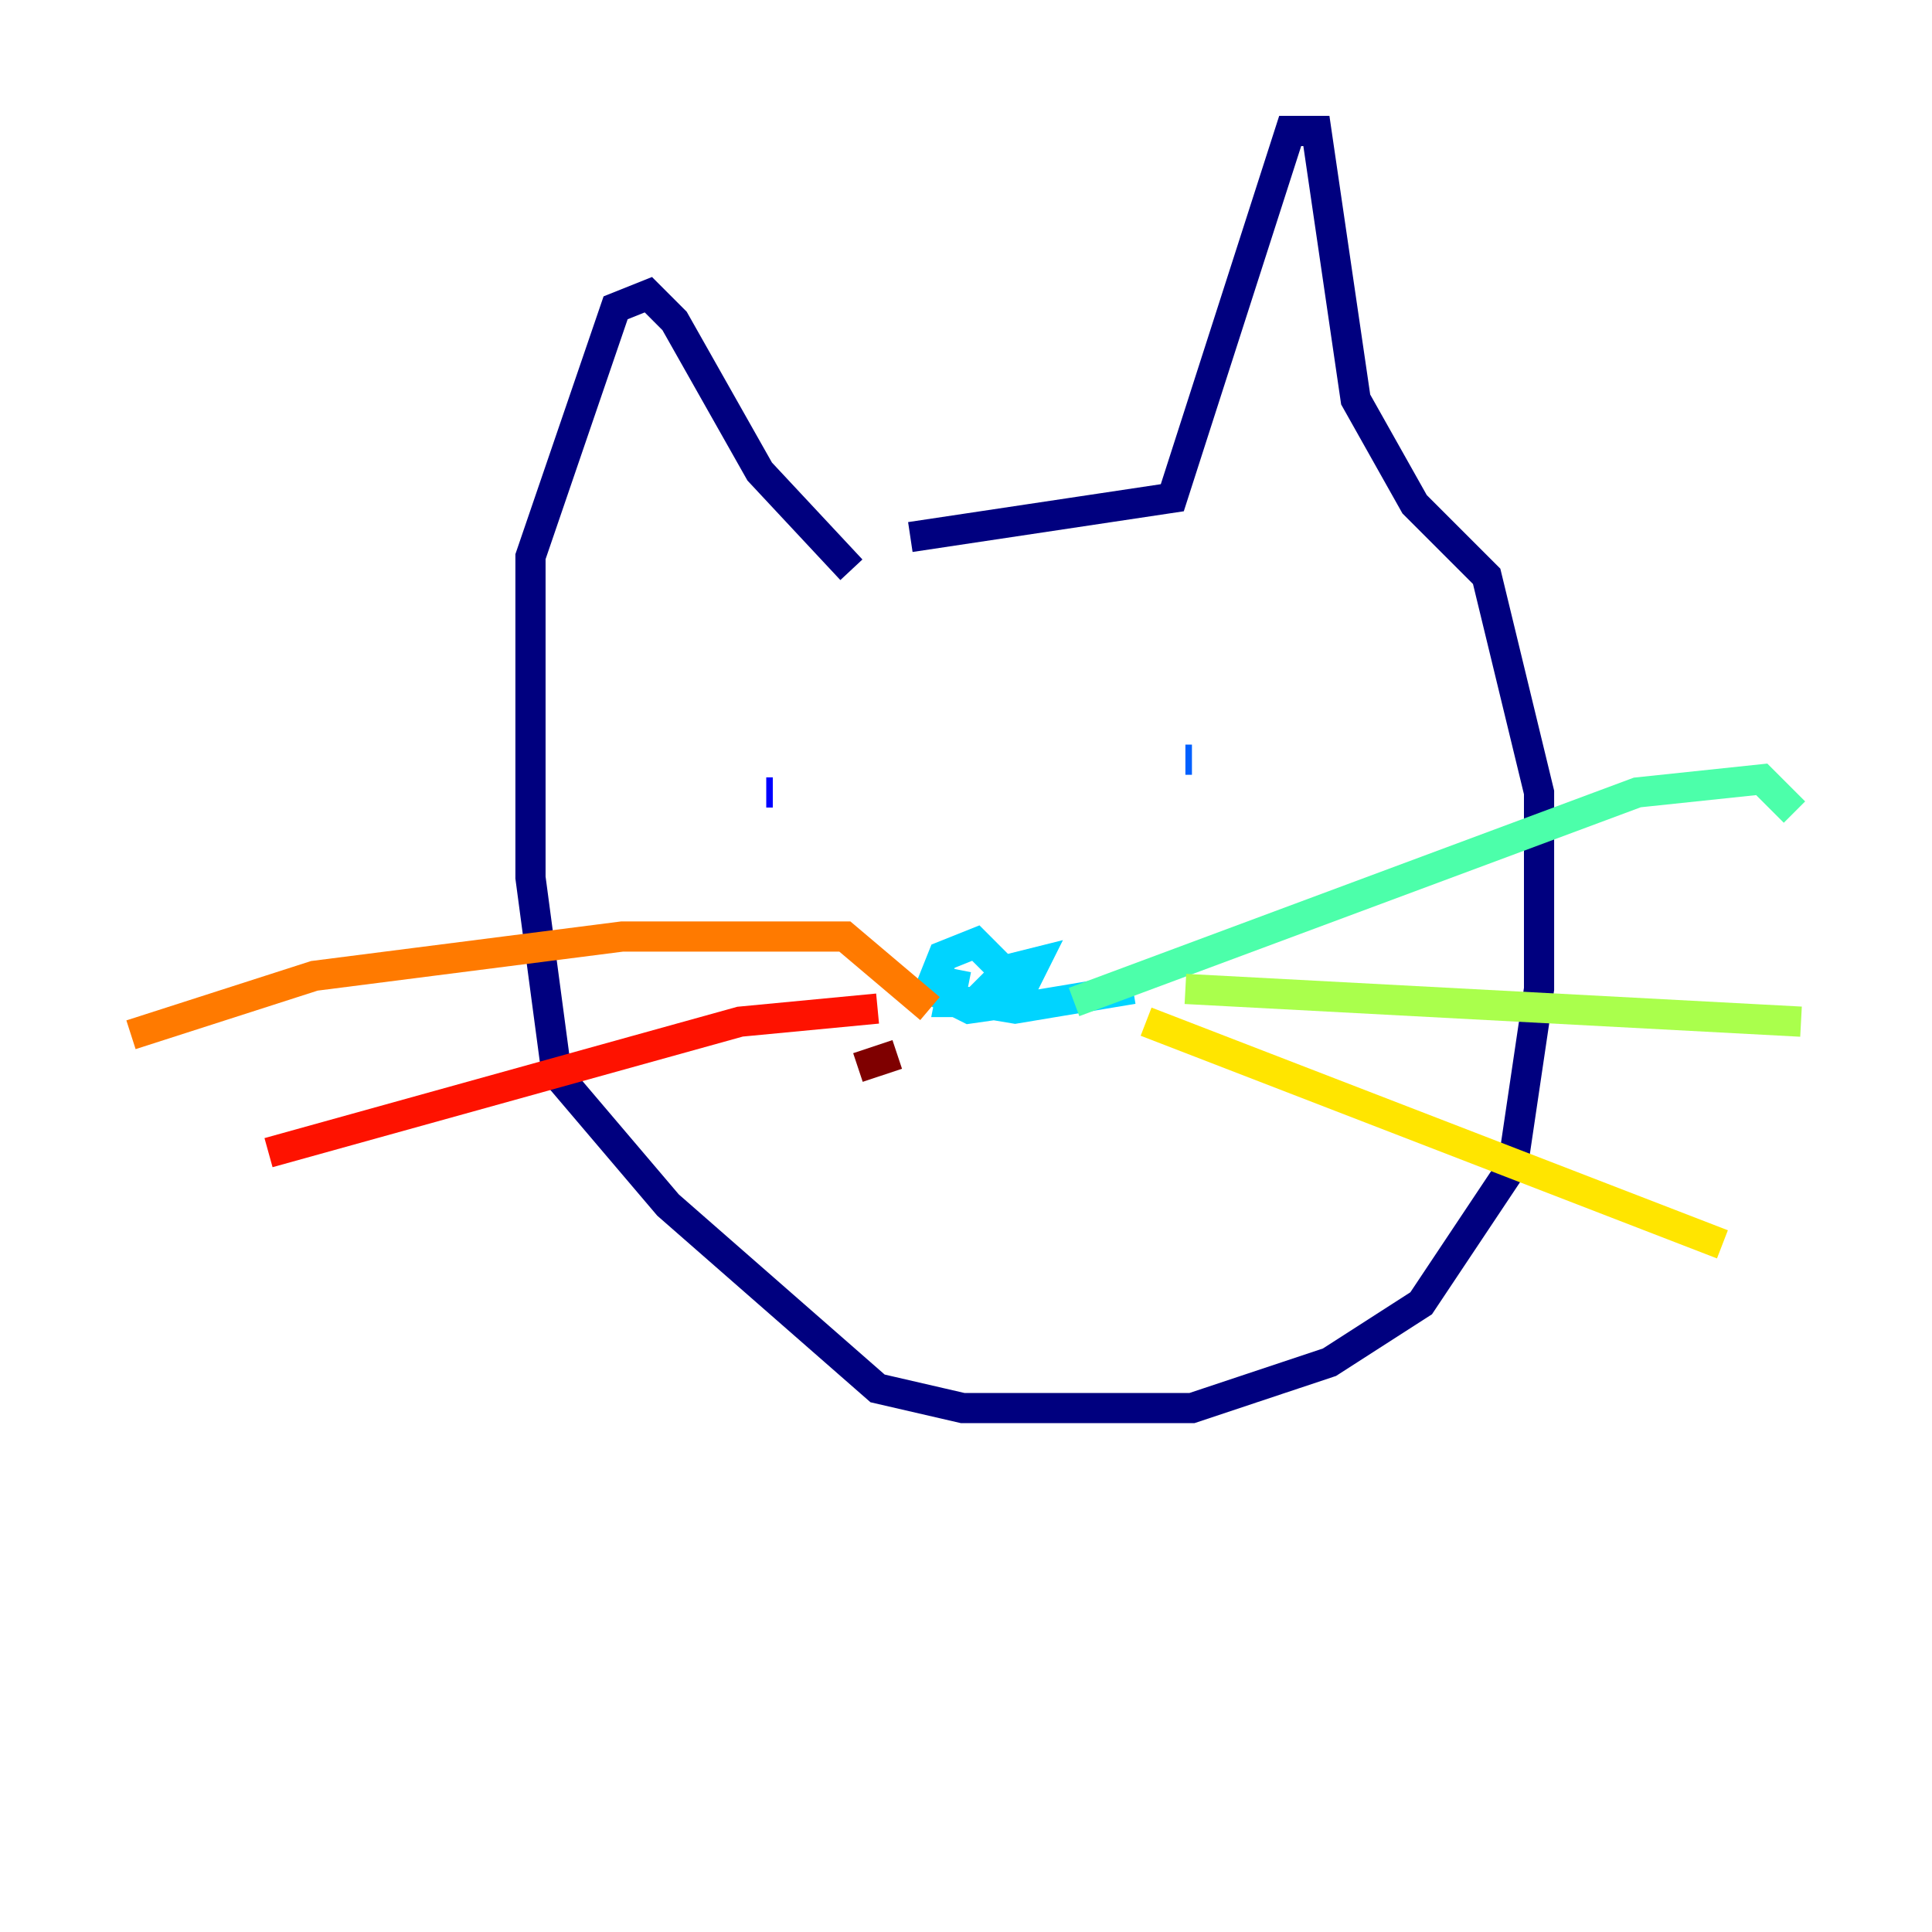 <?xml version="1.0" encoding="utf-8" ?>
<svg baseProfile="tiny" height="128" version="1.2" viewBox="0,0,128,128" width="128" xmlns="http://www.w3.org/2000/svg" xmlns:ev="http://www.w3.org/2001/xml-events" xmlns:xlink="http://www.w3.org/1999/xlink"><defs /><polyline fill="none" points="60.312,35.58 77.668,32.976 85.478,8.678 87.214,8.678 89.817,26.468 93.722,33.41 98.495,38.183 101.966,52.502 101.966,65.519 100.231,77.234 94.156,86.346 88.081,90.251 78.969,93.288 63.783,93.288 58.142,91.986 44.258,79.837 36.881,71.159 35.146,58.142 35.146,36.881 40.786,20.393 42.956,19.525 44.691,21.261 50.332,31.241 56.407,37.749" stroke="#00007f" stroke-width="2" /><polyline fill="none" points="51.2,52.502 50.766,52.502" stroke="#0000fe" stroke-width="2" /><polyline fill="none" points="78.969,50.332 78.536,50.332" stroke="#0060ff" stroke-width="2" /><polyline fill="none" points="62.915,66.386 63.349,64.217 62.915,66.386 65.519,66.386 66.82,64.651 64.651,62.481 62.481,63.349 61.614,65.519 64.217,66.82 67.254,66.386 68.556,63.783 66.82,64.217 64.651,66.386 67.254,66.82 75.064,65.519" stroke="#00d4ff" stroke-width="2" /><polyline fill="none" points="71.159,66.386 108.475,52.502 116.719,51.634 118.888,53.803" stroke="#4cffaa" stroke-width="2" /><polyline fill="none" points="78.536,65.519 119.322,67.688" stroke="#aaff4c" stroke-width="2" /><polyline fill="none" points="75.932,67.688 114.115,82.441" stroke="#ffe500" stroke-width="2" /><polyline fill="none" points="61.614,66.82 55.973,62.047 41.22,62.047 20.827,64.651 8.678,68.556" stroke="#ff7a00" stroke-width="2" /><polyline fill="none" points="58.142,66.82 49.031,67.688 17.79,76.366" stroke="#fe1200" stroke-width="2" /><polyline fill="none" points="59.444,69.858 56.841,70.725" stroke="#7f0000" stroke-width="2" /></svg>